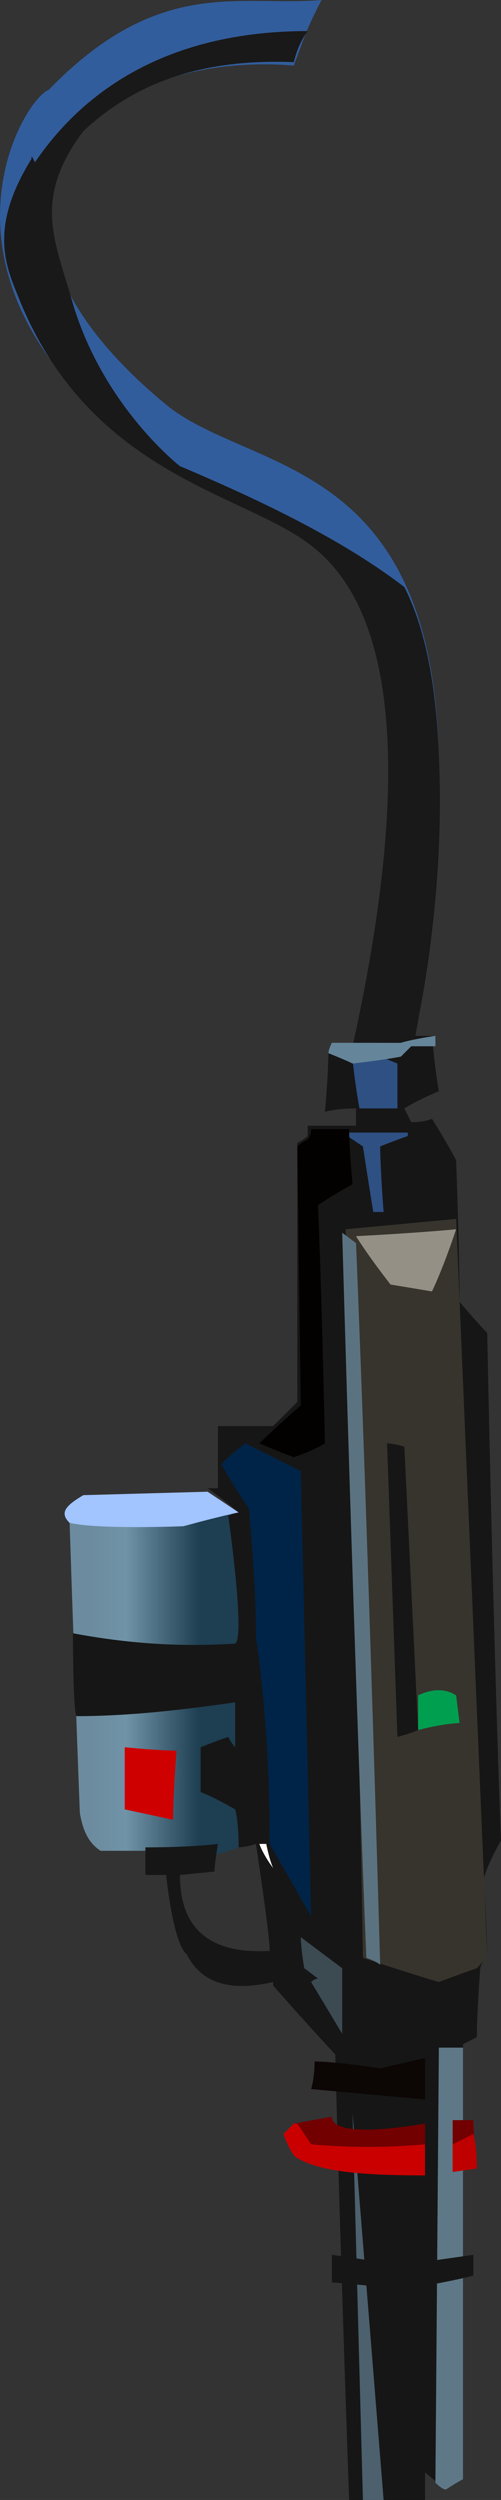 <?xml version="1.0" encoding="UTF-8" standalone="no"?>
<svg
   width="145.126"
   height="724"
   viewBox="0 0 145.126 724"
   version="1.1"
   id="svg38"
   sodipodi:docname="cb-layer-0592.svg"
   xmlns:inkscape="http://www.inkscape.org/namespaces/inkscape"
   xmlns:sodipodi="http://sodipodi.sourceforge.net/DTD/sodipodi-0.dtd"
   xmlns="http://www.w3.org/2000/svg"
   xmlns:svg="http://www.w3.org/2000/svg">
  <rect x="0" y="0" width="145.126" height="724" fill="#333333" stroke="none"/>
  <sodipodi:namedview
     id="namedview40"
     pagecolor="#ffffff"
     bordercolor="#666666"
     borderopacity="1.0"
     inkscape:pageshadow="2"
     inkscape:pageopacity="0.0"
     inkscape:pagecheckerboard="0" />
  <defs
     id="defs9">
    <linearGradient
       x1="82.317"
       y1="347.162"
       x2="37.992"
       y2="347.162"
       id="id-60046"
       gradientTransform="scale(0.711,1.407)"
       gradientUnits="userSpaceOnUse">
      <stop
         stop-color="#1E3E51"
         offset="0%"
         id="stop2" />
      <stop
         stop-color="#7093A7"
         offset="67%"
         id="stop4" />
      <stop
         stop-color="#6C8B9E"
         offset="100%"
         id="stop6" />
    </linearGradient>
  </defs>
  <g
     transform="translate(-0.874,-1)"
     id="id-60047">
    <path
       d="m 70,536 c -5,2 -7,2 -7,2 -13,0 -20,-1 -20,-1 -8,0 -13,0 -13,0 -3,-2 -5,-5 -6,-11 -1,-26 -2,-55 -3,-85 l 49,-2 1,38 -1,31 c 0,19 0,28 0,28 z"
       fill="url(#id-60046)"
       id="id-60048"
       style="fill:url(#id-60046)" />
    <path
       d="m 124,725 c -15,0 -22,0 -22,0 C 99,639 98,596 98,596 86,583 80,576 80,576 c 0,-1 0,-1 0,-1 -13,3 -21,0 -25,-8 -4,-3 -6,-23 -6,-23 -4,0 -6,0 -6,0 0,-6 0,-8 0,-8 14,0 21,-1 21,-1 -1,6 -1,8 -1,8 l -10,1 c 0,15 8,23 26,22 0,-5 -4,-31 -4,-31 -3,1 -5,1 -5,1 0,-8 -1,-11 -1,-11 -7,-4 -10,-5 -10,-5 0,-9 0,-13 0,-13 5,-2 8,-3 8,-3 1,2 2,3 2,3 0,-9 0,-13 0,-13 -14,2 -30,4 -46,4 -1,-2 -1,-24 -1,-24 16,3 31,4 47,3 3,-2 -2,-37 -2,-37 2,-1 3,-1 3,-1 -6,-5 -9,-7 -9,-7 h 3 v -18 c 11,0 16,0 16,0 5,-5 7,-7 7,-7 0,-50 0,-75 0,-75 2,-1 3,-2 3,-2 0,-2 0,-3 0,-3 9,0 14,0 14,0 0,-4 0,-5 0,-5 -6,0 -9,1 -9,1 1,-11 1,-17 1,-17 9,0 12,-1 9,-3 C 133,157 93,157 49,136 -26,86 7,30 15,27 47,-6 70,3 94,1 90,9 90,9 86,20 25,15 -19,63 50,119 c 25,19 76,15 78,101 2,43 -7,81 -7,81 4,0 5,0 5,0 1,11 2,16 2,16 -7,3 -10,5 -10,5 1,2 2,4 2,4 4,0 6,-1 6,-1 5,8 7,12 7,12 1,27 1,41 1,41 5,6 8,9 8,9 2,98 4,147 4,147 -4,7 -5,11 -5,11 1,15 1,22 1,22 -2,3 -2,4 -2,4 -1,13 -1,20 -1,20 -2,1 -4,2 -4,2 0,57 0,92 0,105 0,14 0,21 0,21 -4,2 -5,3 -5,3 l -6,-5 c 0,5 0,8 0,8 z"
       fill="#161616"
       id="id-60049" />
    <path
       d="M 106,296 C 131,157 92,157 49,136 -26,86 7,30 15,27 47,-6 70,3 94,1 90,9 90,9 86,20 25,15 -19,63 50,119 c 25,19 76,15 78,101 1,34 -4,64 -6,76 z"
       fill="#325d9c"
       id="id-60050" />
    <path
       d="m 90,10 c -3,4 -4,9 -4,9 -25,-1 -45,5 -61,20 -15,20 -8,32 -3,50 9,30 31,47 31,47 26,11 48,22 65,35 21,41 3,131 3,131 -12,1 -18,2 -18,2 C 120,227 116,178 91,159 72,144 28,139 7,89 3,79 -3,68 10,47 10,46 10,46 11,48 28,23 55,10 90,10 Z"
       fill="#191919"
       id="id-60051" />
    <path
       d="m 106,568 c 15,5 22,7 22,7 8,-3 11,-4 11,-4 2,-2 3,-4 3,-4 -6,-142 -9,-213 -9,-213 l -32,3 c 4,141 5,211 5,211 z"
       fill="#37342d"
       id="id-60052" />
    <path
       d="m 106,725 c 4,0 6,0 6,0 l -9,-112 c 2,75 3,112 3,112 z"
       fill="#4c606d"
       id="id-60053" />
    <path
       d="m 130,722 c 3,-2 5,-3 5,-3 0,-84 0,-125 0,-125 -5,0 -7,0 -7,0 l -1,126 c 2,2 3,2 3,2 z"
       fill="#5e7887"
       id="id-60054" />
    <path
       d="m 124,616 c 0,2 0,5 0,6 -24,3 -33,1 -33,1 -3,-4 -5,-7 -5,-7 l 11,-2 c 0,4 9,5 27,2 z"
       fill="#720001"
       id="id-60055" />
    <path
       d="m 124,622 c 0,2 0,9 0,9 -18,0 -30,-1 -37,-5 -2,-1 -4,-7 -4,-7 l 3,-3 h 1 l 4,6 c 11,1 22,1 33,0 z"
       fill="#ca0000"
       id="id-60056" />
    <path
       d="m 138,615 c -4,0 -6,0 -6,0 0,10 0,15 0,15 l 7,-1 c -1,-10 -1,-14 -1,-14 z"
       fill="#720001"
       id="id-60057" />
    <path
       d="m 138,619 -6,3 v 8 l 7,-1 c 0,-7 -1,-10 -1,-10 z"
       fill="#be0000"
       id="id-60058" />
    <path
       d="m 92,598 c 0,5 -1,8 -1,8 22,2 33,3 33,3 0,-8 0,-12 0,-12 l -13,3 c -13,-2 -19,-2 -19,-2 z"
       fill="#0c0604"
       id="id-60059" />
    <path
       d="m 88,562 c 8,6 12,9 12,9 0,13 0,19 0,19 -6,-10 -9,-15 -9,-15 1,-1 2,-1 2,-1 l -4,-3 c -1,-6 -1,-9 -1,-9 z"
       fill="#3c4a52"
       id="id-60060" />
    <path
       d="m 122,502 c 8,-2 12,-2 12,-2 l -1,-8 c -3,-2 -7,-2 -11,0 0,3 0,10 0,10 z"
       fill="#009f4f"
       id="id-60061" />
    <path
       d="m 97,654 c 0,5 0,8 0,8 13,1 20,2 20,2 14,-2 21,-4 21,-4 0,-4 0,-6 0,-6 l -21,3 c -13,-2 -20,-3 -20,-3 z"
       fill="#161616"
       id="id-60062" />
    <path
       d="m 107,568 c 3,1 4,2 4,2 -4,-139 -7,-209 -7,-209 l -4,-3 c 4,140 7,210 7,210 z"
       fill="#5b7381"
       id="id-60063" />
    <path
       d="m 113,419 c 2,57 3,85 3,85 4,-1 6,-2 6,-2 l -4,-82 c -3,-1 -5,-1 -5,-1 z"
       fill="#161616"
       id="id-60064" />
    <path
       d="m 37,507 c 10,1 15,1 15,1 -1,13 -1,20 -1,20 l -14,-3 c 0,-12 0,-18 0,-18 z"
       fill="#ce0000"
       id="id-60065" />
    <path
       d="m 21,442 c 8,2 33,1 33,1 11,-3 16,-4 16,-4 -6,-4 -9,-6 -9,-6 l -36,1 c -5,3 -7,5 -4,8 z"
       fill="#a2c4ff"
       id="id-60066" />
    <path
       d="m 65,425 c 4,-4 7,-6 7,-6 10,5 16,8 16,8 2,86 3,129 3,129 L 79,535 c 0,-19 -1,-39 -4,-60 0,-13 -1,-25 -2,-37 -6,-9 -8,-13 -8,-13 z"
       fill="#002448"
       id="id-60067" />
    <path
       d="m 80,542 c -3,-4 -4,-7 -4,-7 h 2 c 1,5 2,7 2,7 z"
       fill="#ffffff"
       id="id-60068" />
    <path
       d="m 109,352 c 2,0 3,0 3,0 -1,-13 -1,-19 -1,-19 5,-2 8,-3 8,-3 0,-1 0,-1 0,-1 -13,0 -19,0 -19,0 l 6,4 c 2,13 3,19 3,19 z"
       fill="#2e5083"
       id="id-60069" />
    <path
       d="m 76,419 c 7,3 10,4 10,4 6,-2 9,-4 9,-4 -1,-46 -2,-69 -2,-69 6,-4 10,-6 10,-6 -1,-11 -1,-16 -1,-16 -7,0 -11,0 -11,0 0,2 -1,3 -1,3 -2,1 -3,2 -3,2 l 1,75 c -8,7 -12,11 -12,11 z"
       fill="#030000"
       id="id-60070" />
    <path
       d="m 109,306 c -4,1 -6,2 -6,2 1,9 2,14 2,14 7,0 11,0 11,0 v -13 c -5,-2 -7,-3 -7,-3 z"
       fill="#2e5083"
       id="id-60071" />
    <path
       d="m 96,306 c 5,2 7,3 7,3 9,-1 14,-2 14,-2 2,-2 3,-3 3,-3 4,0 7,0 7,0 0,-2 0,-3 0,-3 -7,1 -10,2 -10,2 H 97 c -1,2 -1,3 -1,3 z"
       fill="#65859a"
       id="id-60072" />
    <path
       d="m 104,359 c 19,-1 29,-2 29,-2 -4,12 -7,18 -7,18 l -12,-2 c -7,-9 -10,-14 -10,-14 z"
       fill="#949086"
       id="id-60073" />
  </g>
</svg>
